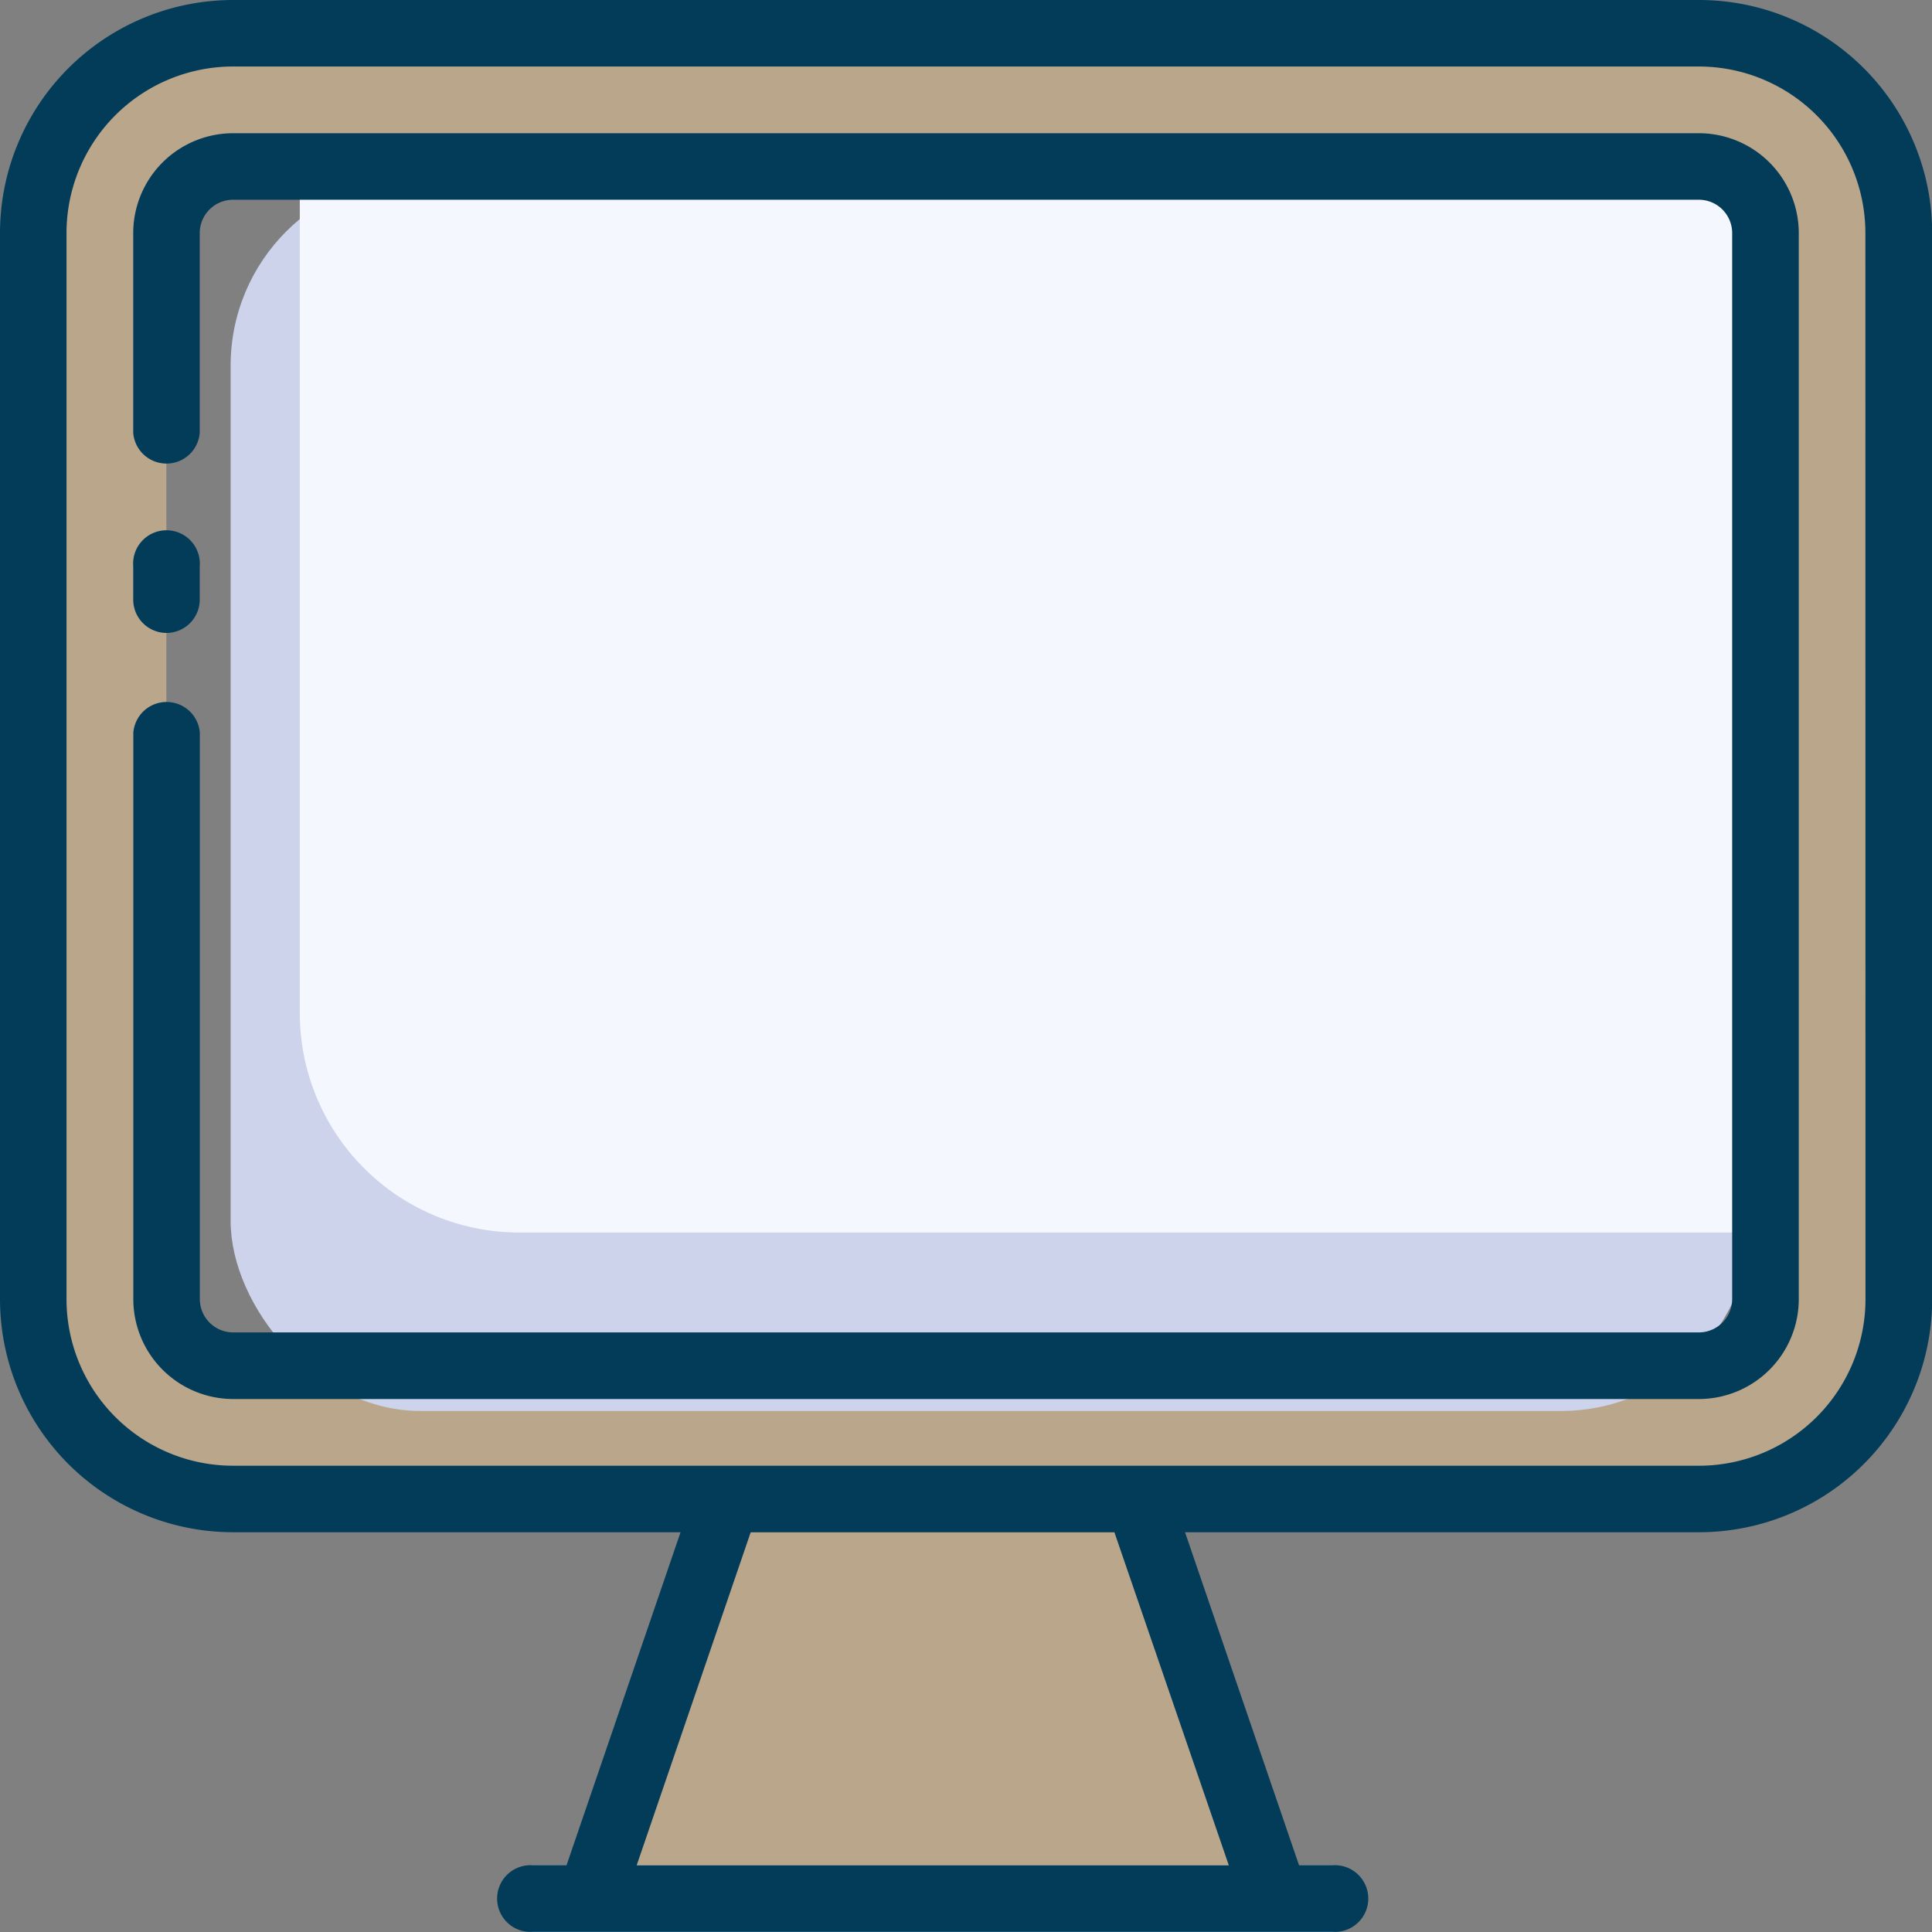<svg xmlns="http://www.w3.org/2000/svg" width="20.332" height="20.332" viewBox="0 0 20.332 20.332"><rect x="0" y="0" width="20.332" height="20.332" fill="#808080" stroke="none"/><defs><style>.a{fill:#baa68b;}.b{fill:#ccd3eb;}.c{fill:#f5f7ff;}.d{fill:#54a5ff;}.e{fill:#033c59;}</style></defs><path class="a" d="M27.924,52.207H20.71L22.154,48H26.48l1.083,3.155Z" transform="translate(-14.502 -32.225)"/><path class="a" d="M31.95,51.155h-2.1A2.384,2.384,0,0,1,27.592,48h3.274Z" transform="translate(-18.888 -32.225)"/><path class="a" d="M21.527,4H6.1A2.1,2.1,0,0,0,4,6.1V17.321a2.1,2.1,0,0,0,2.1,2.1H21.527a2.1,2.1,0,0,0,2.1-2.1V6.1A2.1,2.1,0,0,0,21.527,4Zm.7,13.321a.7.7,0,0,1-.7.7H6.1a.7.7,0,0,1-.7-.7V6.1a.7.7,0,0,1,.7-.7H21.527a.7.7,0,0,1,.7.7Z" transform="translate(-3.649 -3.649)"/><rect class="b" width="16" height="13" rx="2" transform="translate(2.427 1.849)"/><path class="c" d="M27.424,8.7V19.218H14.307A2.31,2.31,0,0,1,12,16.911V8H26.723A.7.7,0,0,1,27.424,8.7Z" transform="translate(-8.845 -6.247)"/><path class="d" d="M26.764,59.7H18.351a.351.351,0,0,1,0-.7h8.413a.351.351,0,0,1,0,.7Z" transform="translate(-12.742 -39.369)"/><path class="e" d="M20.878,3H5.454A2.454,2.454,0,0,0,3,5.454V16.671a2.454,2.454,0,0,0,2.454,2.454h4.708l-1.2,3.505H8.609a.351.351,0,1,0,0,.7h8.413a.351.351,0,1,0,0-.7h-.351l-1.2-3.505h5.409a2.454,2.454,0,0,0,2.454-2.454V5.454A2.454,2.454,0,0,0,20.878,3ZM15.932,22.631H9.7l1.2-3.505h3.828Zm6.7-5.959a1.753,1.753,0,0,1-1.753,1.753H5.454A1.753,1.753,0,0,1,3.7,16.671V5.454A1.753,1.753,0,0,1,5.454,3.7H20.878a1.753,1.753,0,0,1,1.753,1.753Z" transform="translate(-3 -3)"/><path class="e" d="M23.476,7H8.052A1.052,1.052,0,0,0,7,8.052v2.1a.351.351,0,0,0,.7,0v-2.1A.351.351,0,0,1,8.052,7.7H23.476a.351.351,0,0,1,.351.351V19.269a.351.351,0,0,1-.351.351H8.052a.351.351,0,0,1-.351-.351V13.31a.351.351,0,0,0-.7,0v5.959a1.052,1.052,0,0,0,1.052,1.052H23.476a1.052,1.052,0,0,0,1.052-1.052V8.052A1.052,1.052,0,0,0,23.476,7Z" transform="translate(-5.598 -5.598)"/><path class="e" d="M7.351,20.052A.351.351,0,0,0,7.7,19.7v-.351a.351.351,0,1,0-.7,0V19.7A.351.351,0,0,0,7.351,20.052Z" transform="translate(-5.598 -13.391)"/></svg>